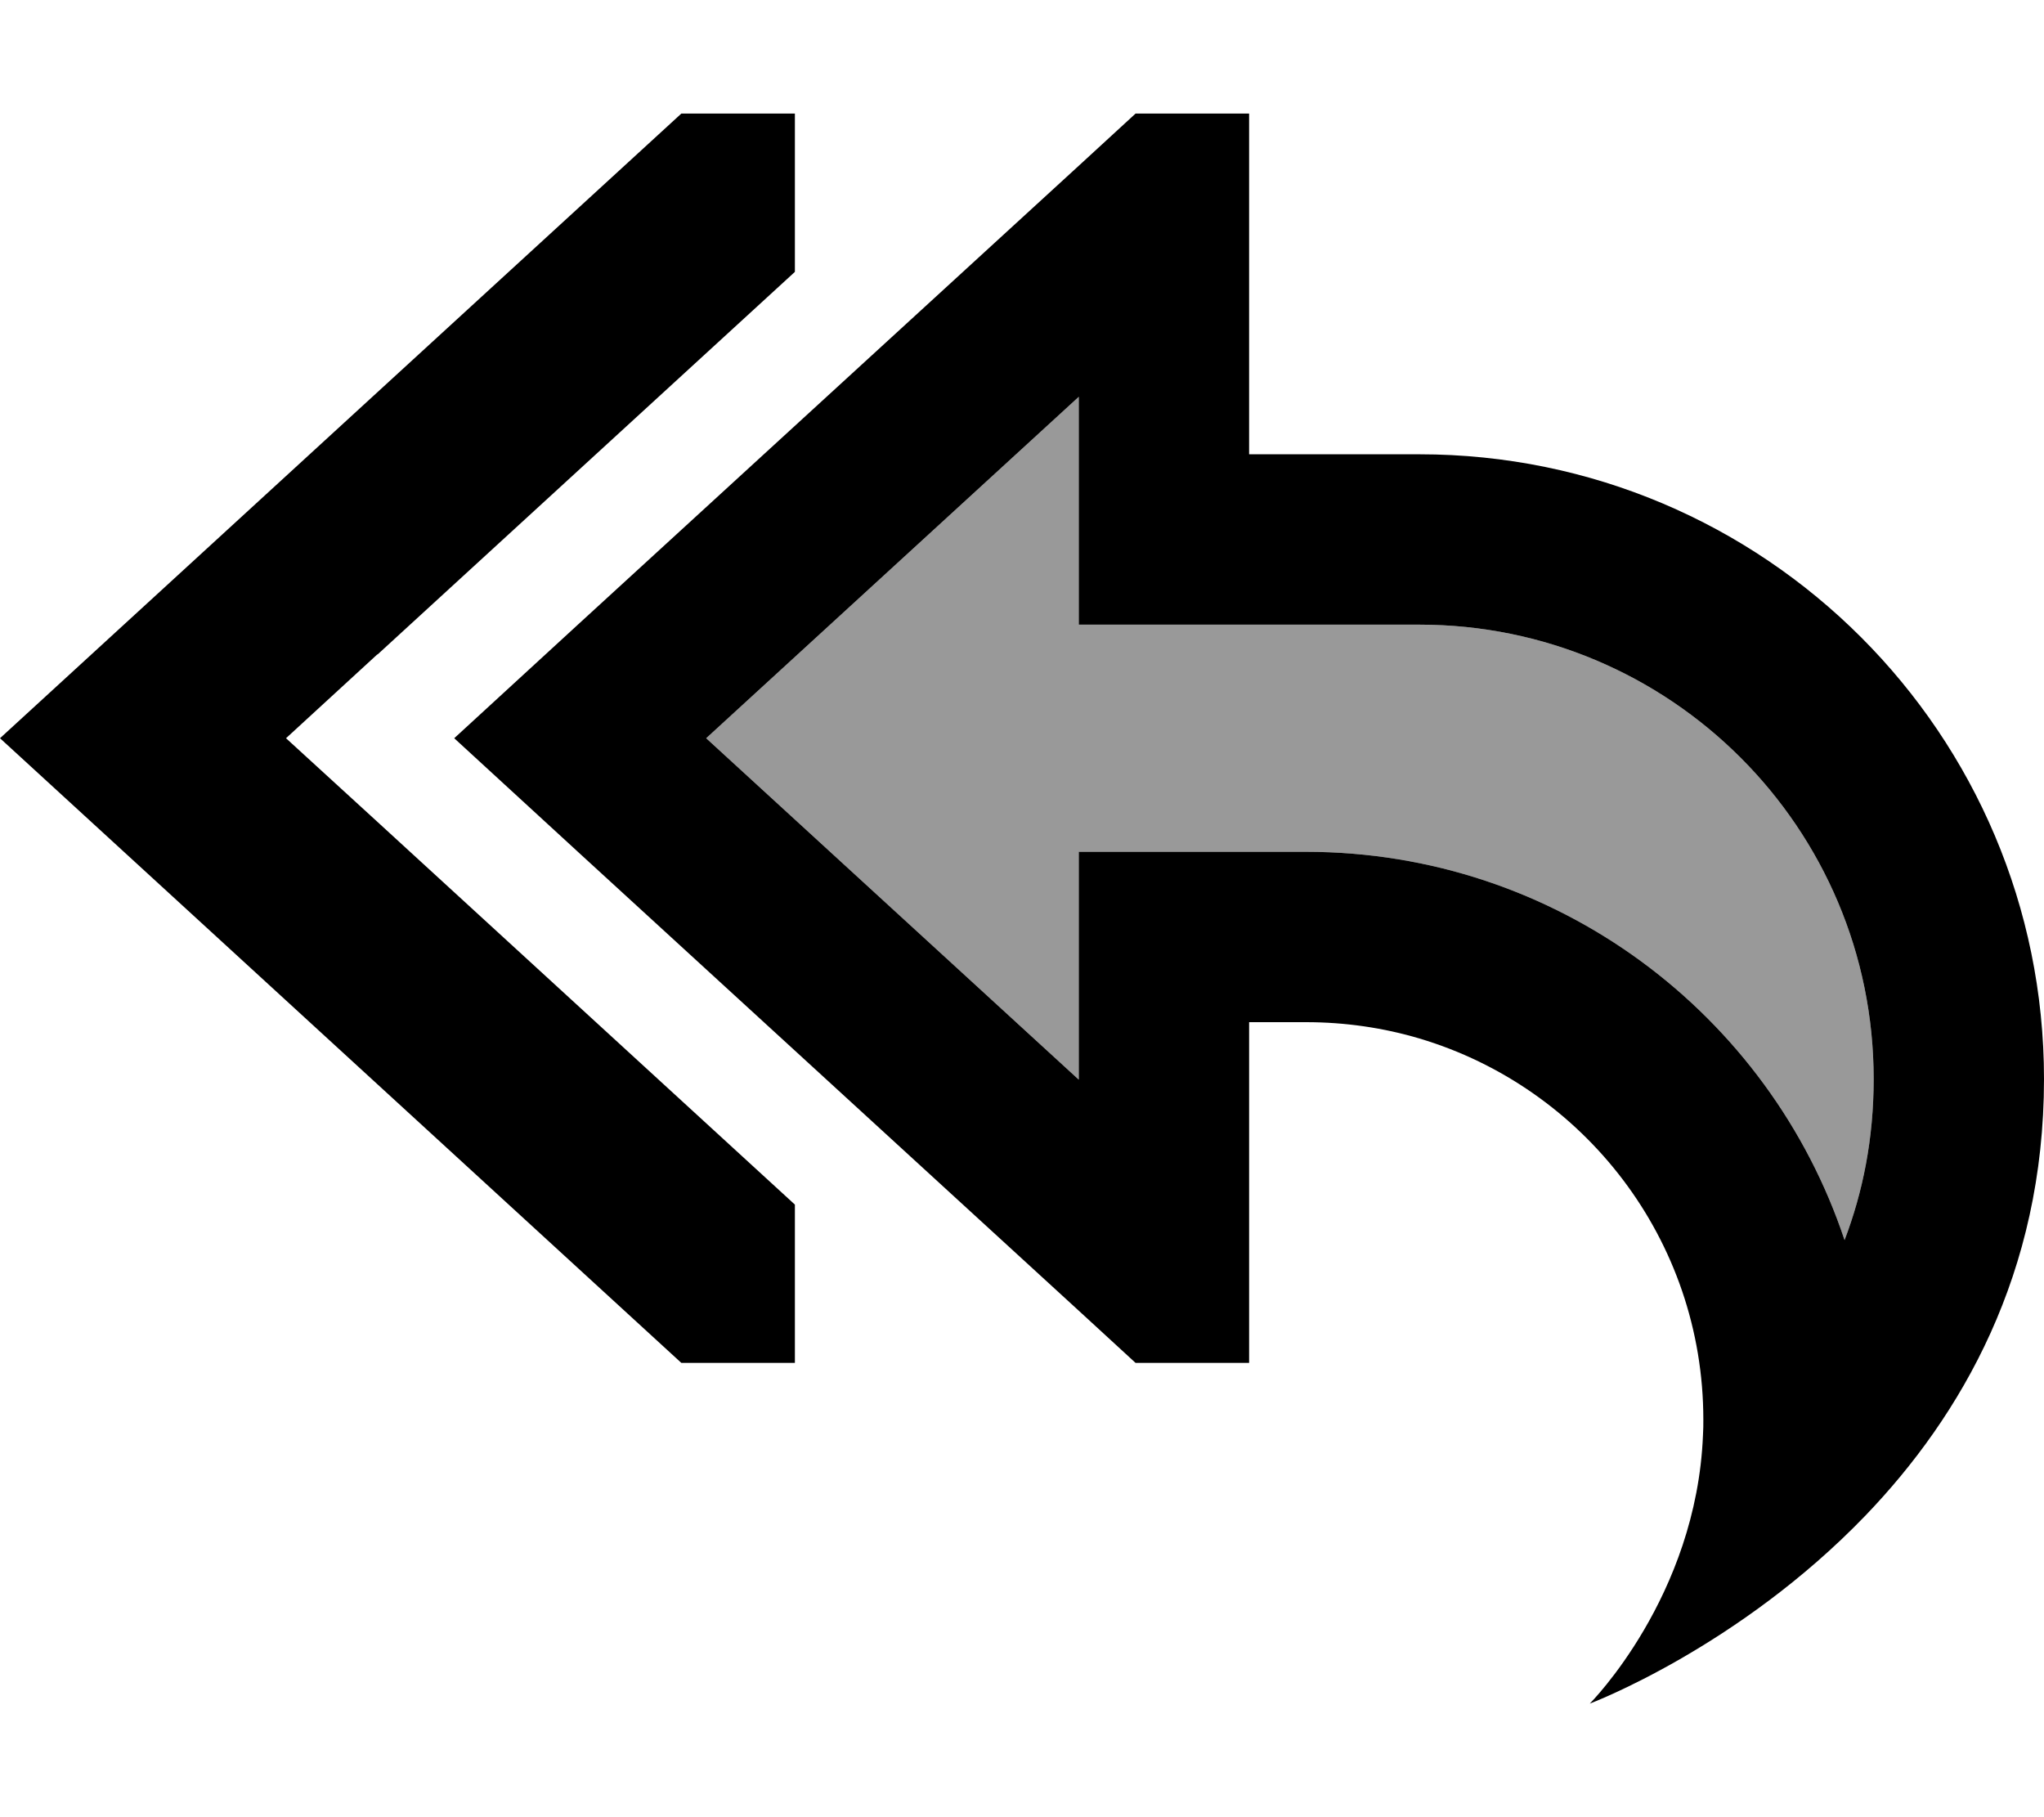 <svg xmlns="http://www.w3.org/2000/svg" viewBox="0 0 576 512"><defs><style>.fa-secondary{opacity:.4}</style></defs><path class="fa-secondary" d="M199 208l105 96.2 0-16.2 0-48 48 0 16 0c70.7 0 130.6 45.8 151.8 109.4C524.9 336 528 321 528 304c0-70.7-57.3-128-128-128l-48 0-48 0 0-48 0-16.2L199 208z"/><path class="fa-primary" d="M106.4 184.4L224 76.6 224 32l-32 0L0 208 192 384l32 0 0-44.6L106.4 231.6 80.6 208l25.7-23.6zM448 480s41.8-15.7 77.7-53c26.9-28 50.3-68.1 50.3-123c0-97.2-78.8-176-176-176l-48 0 0-48 0-12.2 0-.9L352 32l-32 0L304 46.7 163.5 175.4 128 208l35.5 32.6L304 369.3 320 384l32 0 0-34.9 0-.9 0-12.2 0-48 16 0c11.1 0 21.9 1.6 32 4.6c46.3 13.8 80 56.6 80 107.4c0 1.4 0 2.9-.1 4.3C478.1 449.9 448 480 448 480zm80-176c0 17-3.1 32-8.2 45.4C498.6 285.8 438.7 240 368 240l-16 0-48 0 0 48 0 16.2L199 208l105-96.2 0 16.2 0 48 48 0 48 0c70.7 0 128 57.3 128 128z"/></svg>